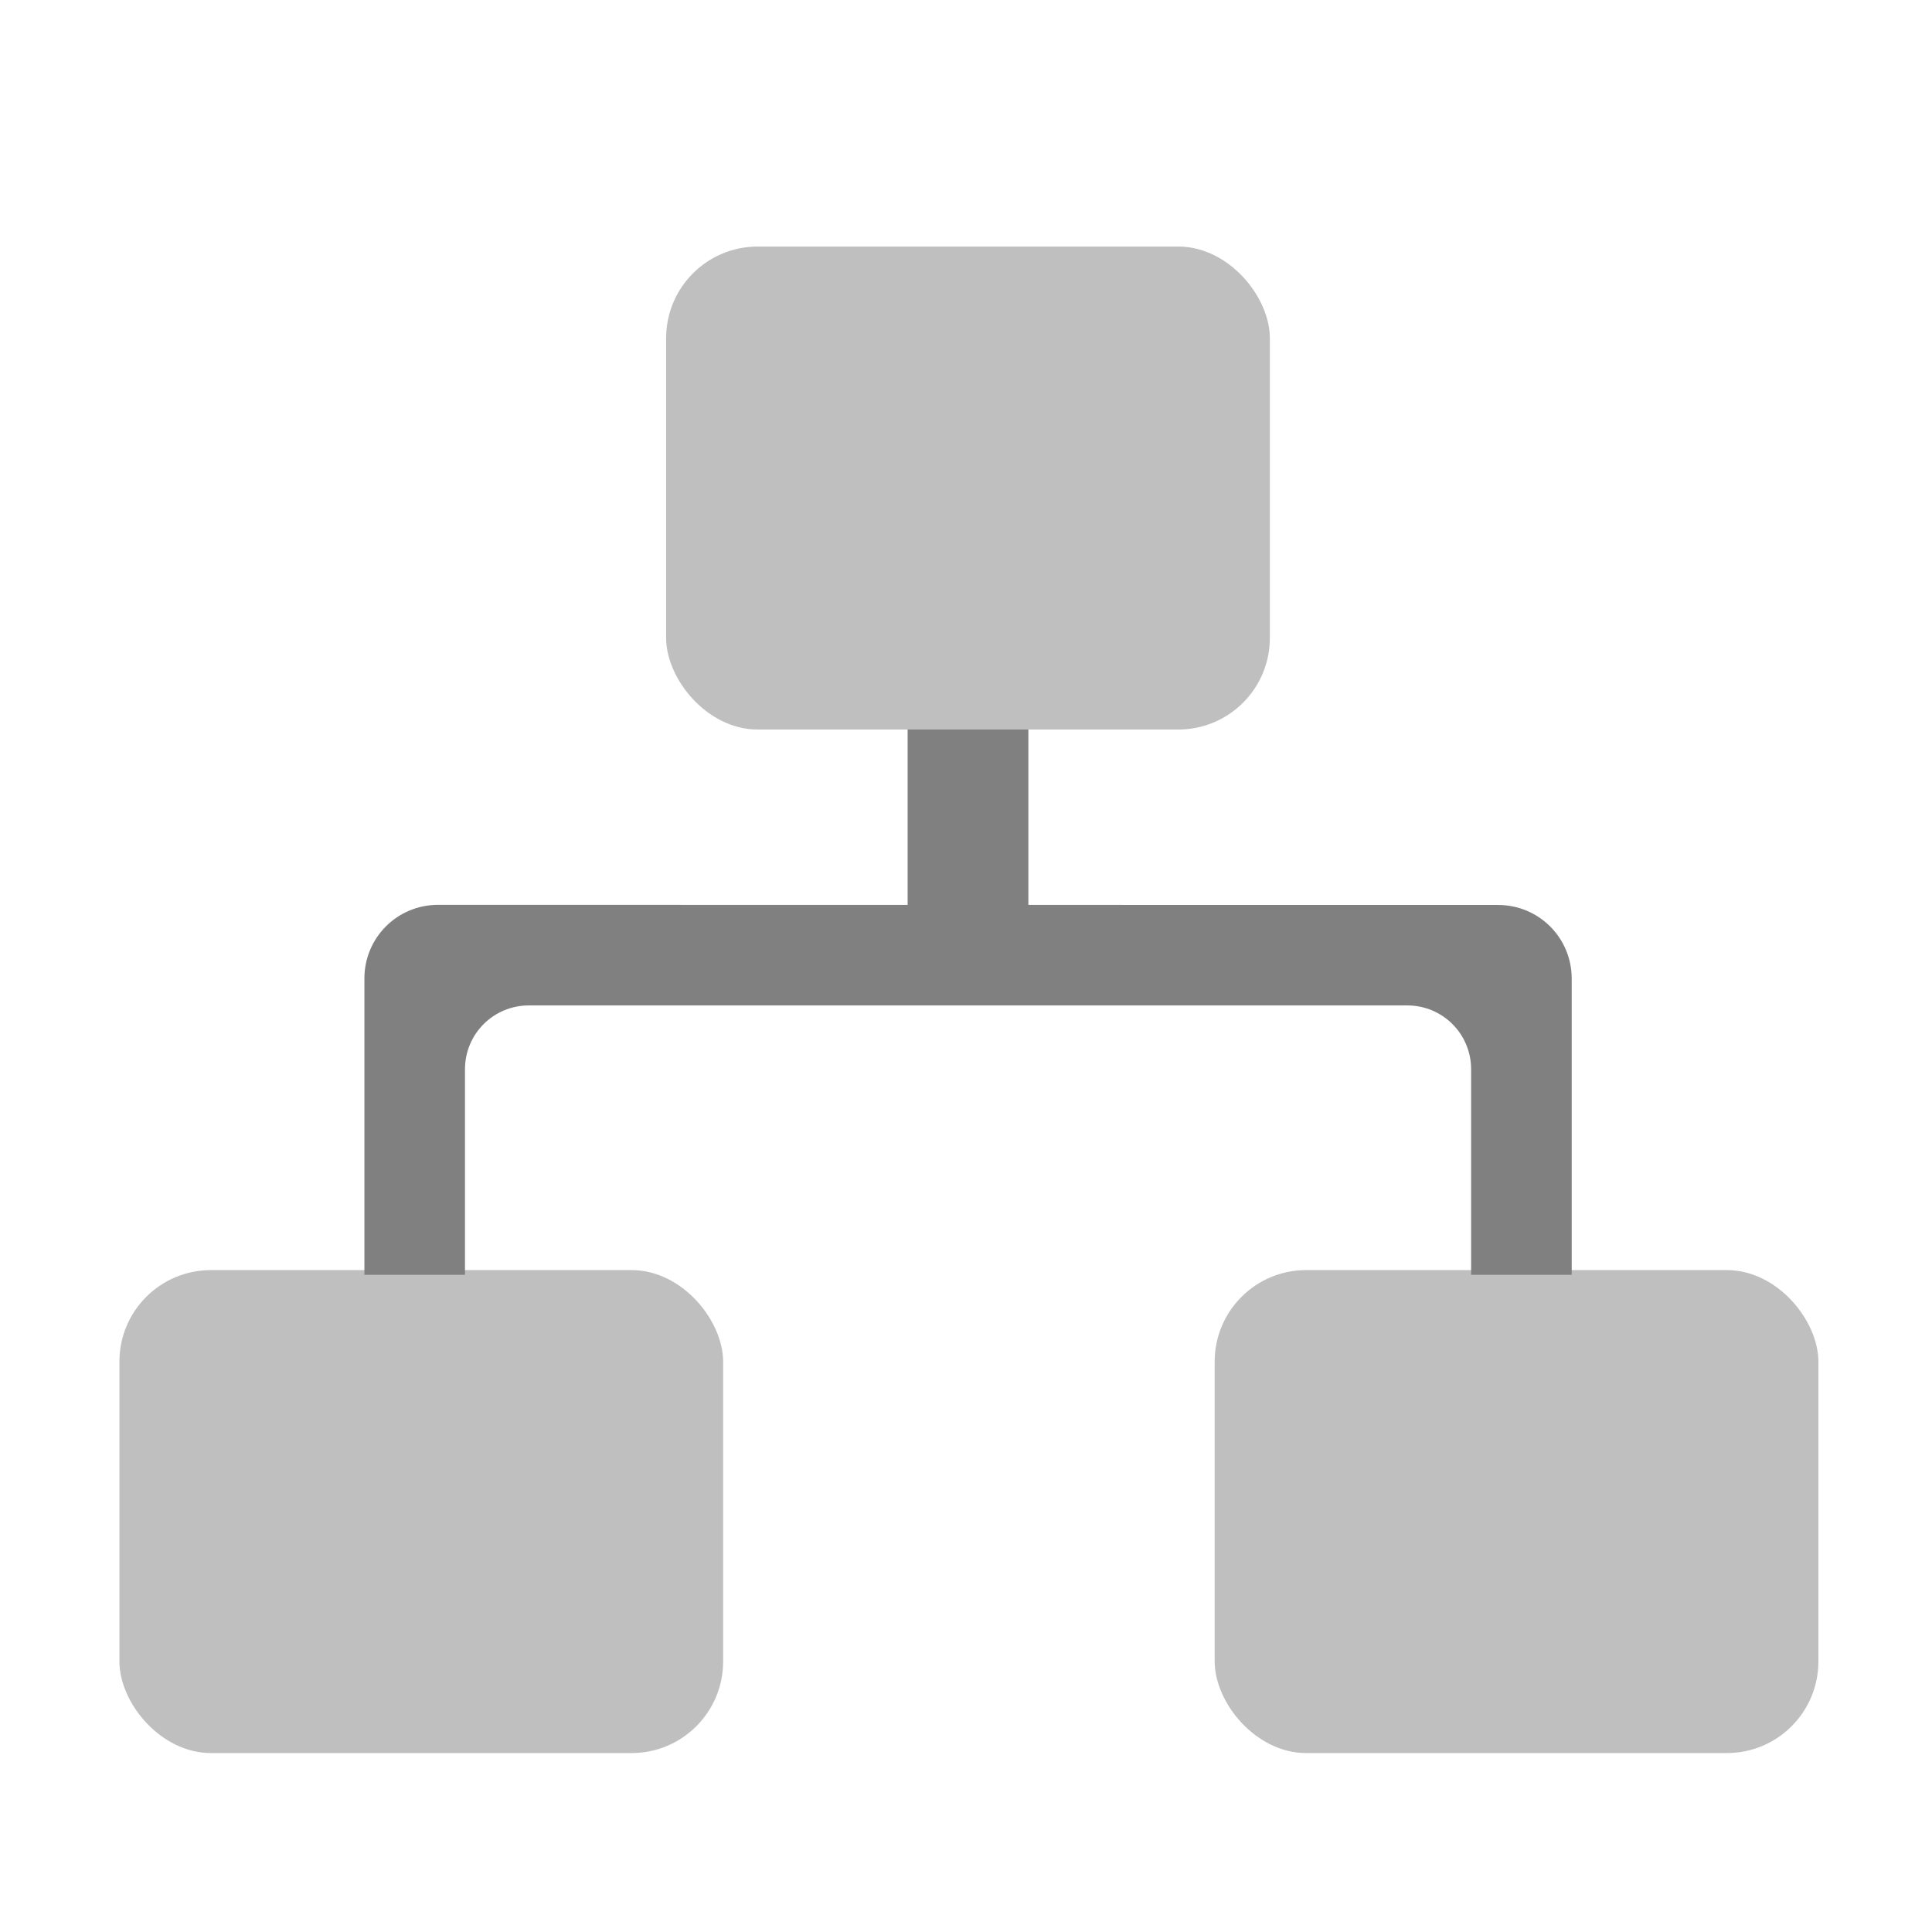 <?xml version="1.0" encoding="UTF-8" standalone="no"?>
<svg
   xmlns:dc="http://purl.org/dc/elements/1.1/"
   xmlns:cc="http://creativecommons.org/ns#"
   xmlns:rdf="http://www.w3.org/1999/02/22-rdf-syntax-ns#"
   xmlns:svg="http://www.w3.org/2000/svg"
   xmlns="http://www.w3.org/2000/svg"
   xmlns:sodipodi="http://sodipodi.sourceforge.net/DTD/sodipodi-0.dtd"
   xmlns:inkscape="http://www.inkscape.org/namespaces/inkscape"
   height="16"
   width="16.001"
   version="1.1"
   id="svg8"
   sodipodi:docname="network-wired-acquiring-symbolic.svg"
   inkscape:version="0.92.3 (2405546, 2018-03-11)">
  <defs
     id="defs12" />
  <sodipodi:namedview
     pagecolor="#ffffff"
     bordercolor="#666666"
     borderopacity="1"
     objecttolerance="10"
     gridtolerance="10"
     guidetolerance="10"
     inkscape:pageopacity="0"
     inkscape:pageshadow="2"
     inkscape:window-width="3840"
     inkscape:window-height="1539"
     id="namedview10"
     showgrid="false"
     inkscape:zoom="118"
     inkscape:cx="4.0926802"
     inkscape:cy="11.380469"
     inkscape:window-x="0"
     inkscape:window-y="27"
     inkscape:window-maximized="1"
     inkscape:current-layer="svg8" />
  <path
     style="opacity:1;fill:#808080;fill-opacity:1;stroke:none;stroke-width:0.615;stroke-opacity:0.941"
     d="m 3.628,7.494 c -0.338,0 -0.61,0.272 -0.61,0.61 v 2.454 H 3.851 V 8.856 c 0,-0.293 0.236,-0.529 0.529,-0.529 h 7.275 c 0.293,0 0.529,0.236 0.529,0.529 v 1.702 h 0.833 V 8.105 c 0,-0.338 -0.272,-0.61 -0.61,-0.61 z"
     id="rect881"
     inkscape:connector-curvature="0" />
  <rect
     ry="0.758"
     y="10.519"
     x="0.989"
     height="4"
     width="5"
     id="rect835"
     style="opacity:0.5;fill:#808080;fill-opacity:1;stroke:none;stroke-width:0.617;stroke-opacity:0.941" />
  <rect
     style="opacity:1;fill:#808080;fill-opacity:1;stroke:none;stroke-width:0.112;stroke-opacity:0.941"
     id="rect839"
     width="1"
     height="1.542"
     x="7.517"
     y="6.042"
     ry="0" />
  <rect
     style="opacity:0.5;fill:#808080;fill-opacity:1;stroke:none;stroke-width:0.617;stroke-opacity:0.941"
     id="rect843"
     width="5"
     height="4"
     x="5.517"
     y="2.042"
     ry="0.758" />
  <rect
     ry="0.758"
     y="10.519"
     x="10.06"
     height="4"
     width="5"
     id="rect845"
     style="opacity:0.5;fill:#808080;fill-opacity:1;stroke:none;stroke-width:0.617;stroke-opacity:0.941" />
</svg>
